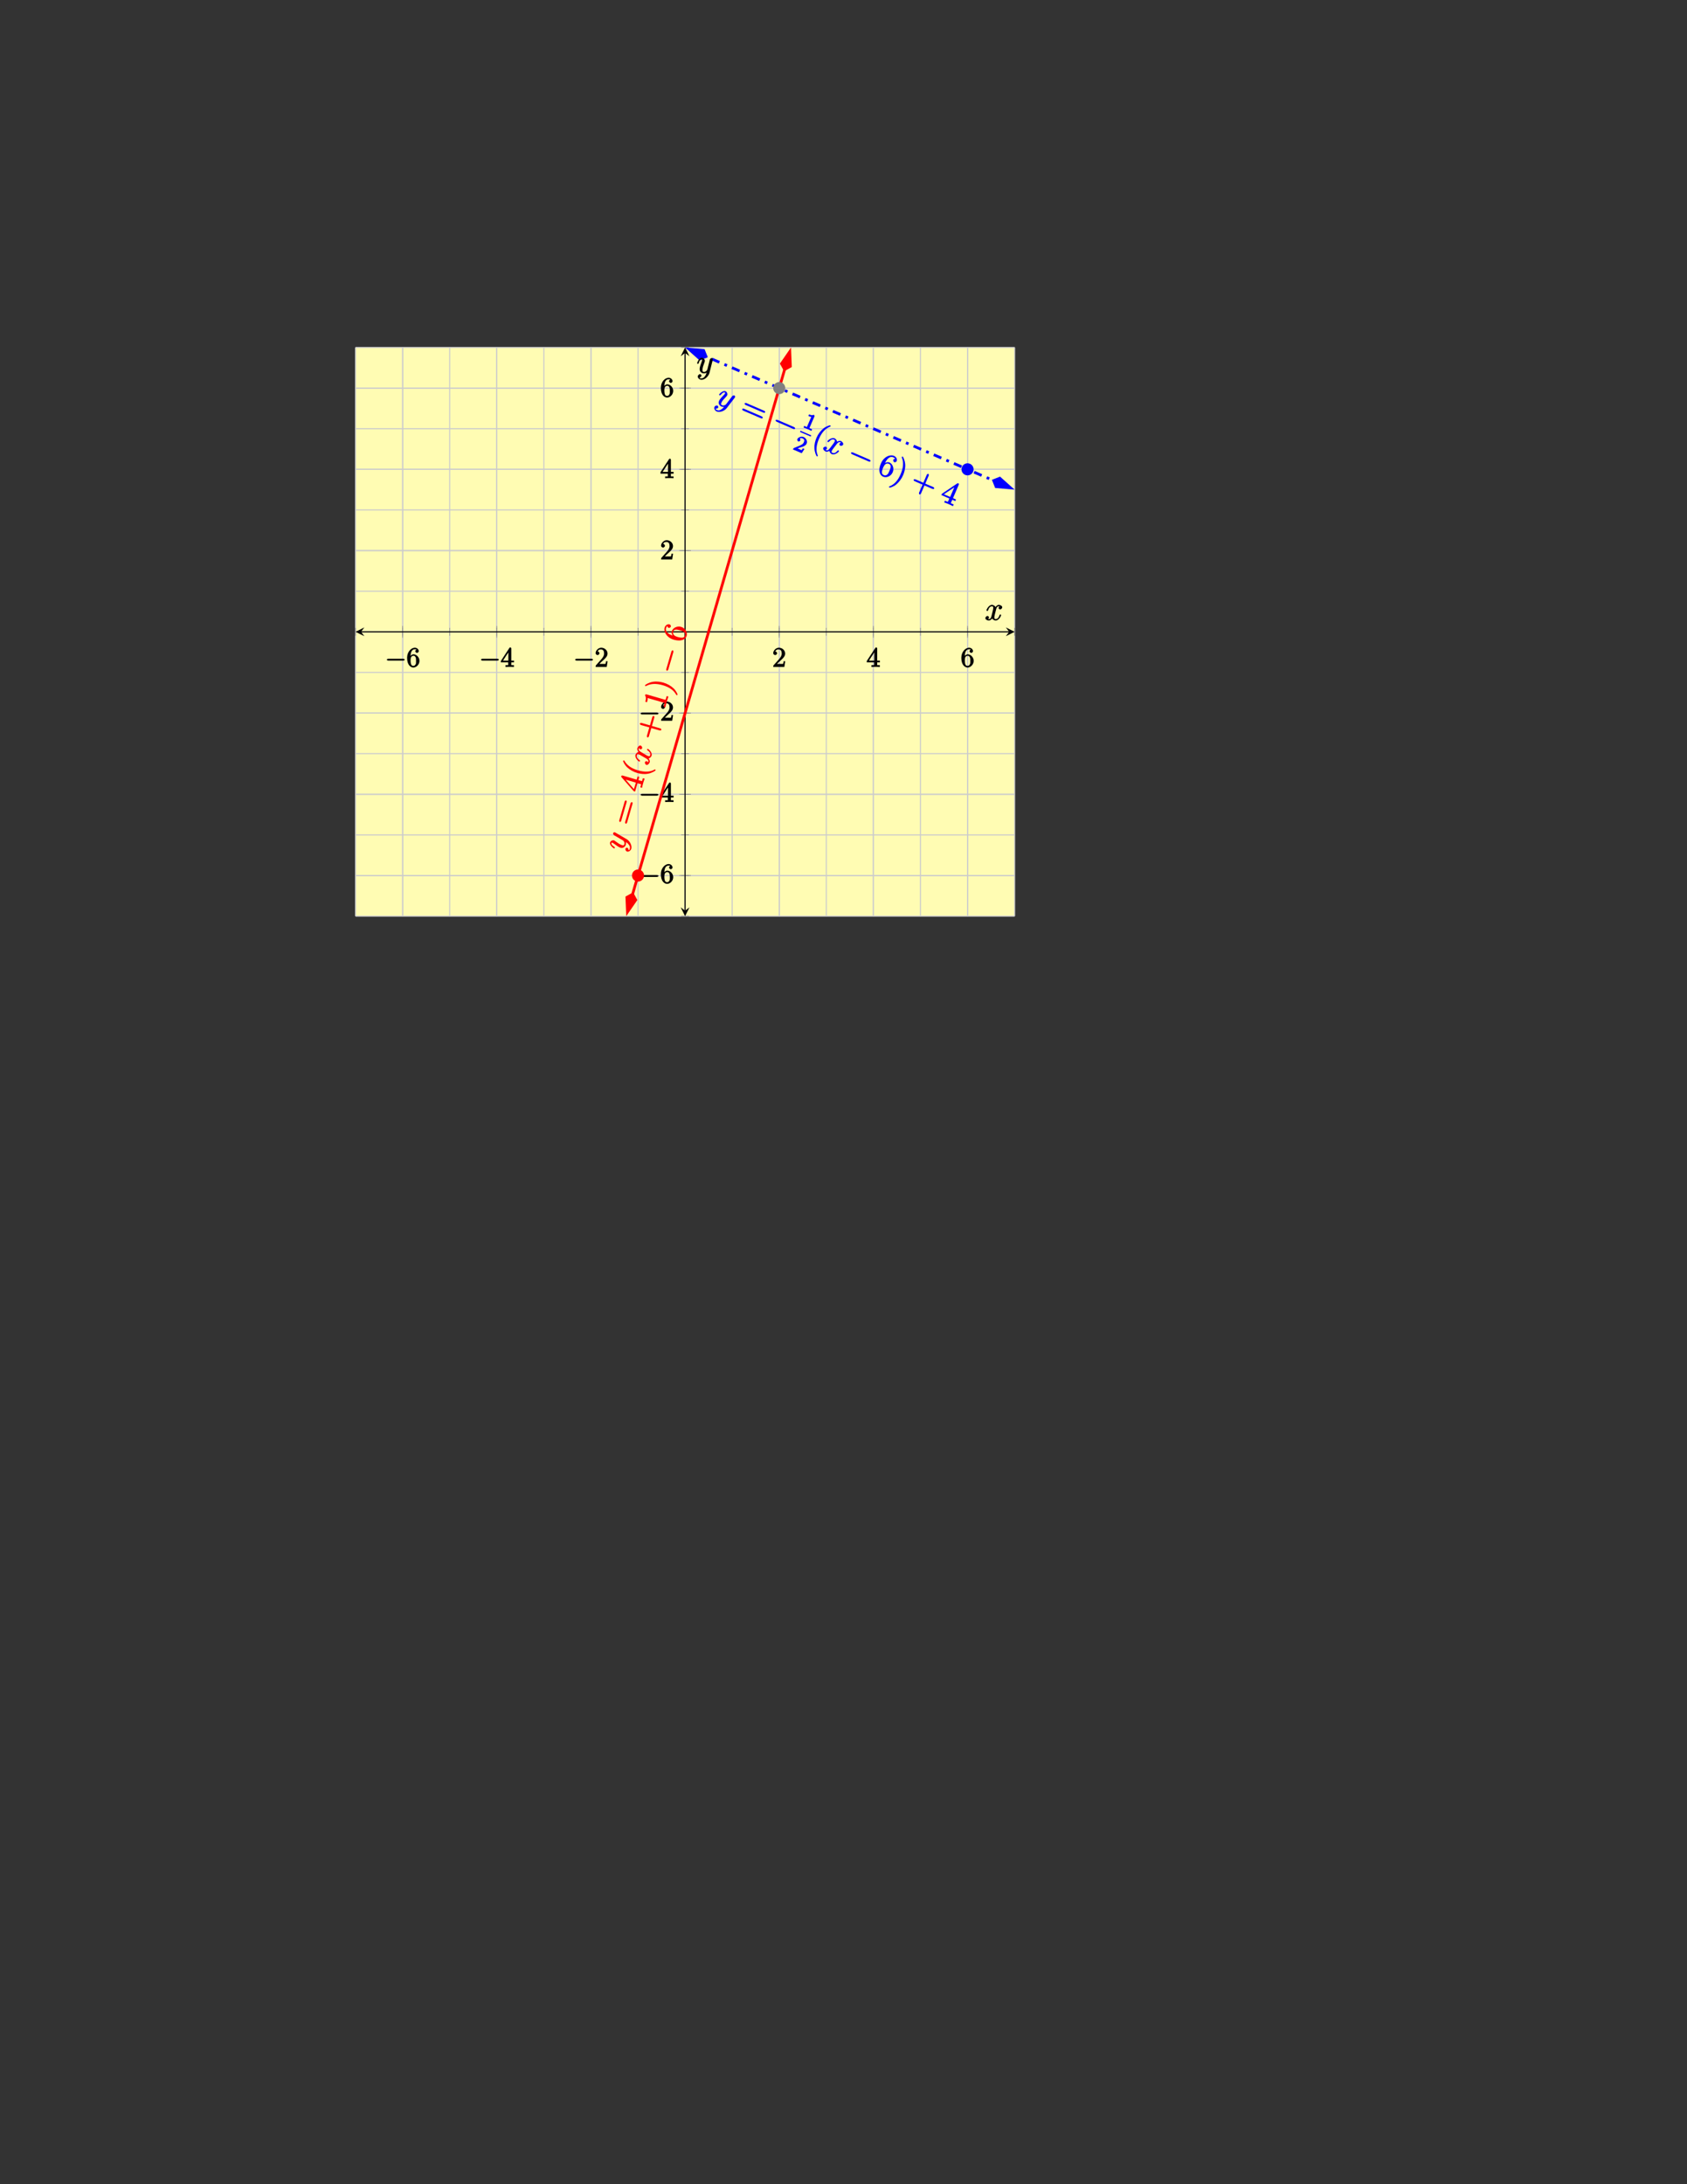 <?xml version="1.0" encoding="UTF-8"?>
<svg xmlns="http://www.w3.org/2000/svg" xmlns:xlink="http://www.w3.org/1999/xlink" width="612pt" height="792pt" viewBox="0 0 612 792" version="1.1">
<rect x="0" y="0" width="612" height="792" fill="#333333" stroke="none"/>
<defs>
<g>
<symbol overflow="visible" id="glyph0-0">
<path style="stroke:none;" d=""/>
</symbol>
<symbol overflow="visible" id="glyph0-1">
<path style="stroke:none;" d="M 6.562 -2.297 C 6.734 -2.297 7.125 -2.422 7.125 -2.625 C 7.125 -2.828 6.734 -2.953 6.562 -2.953 L 1.172 -2.953 C 1 -2.953 0.625 -2.828 0.625 -2.625 C 0.625 -2.422 1 -2.297 1.172 -2.297 Z M 6.562 -2.297 "/>
</symbol>
<symbol overflow="visible" id="glyph1-0">
<path style="stroke:none;" d=""/>
</symbol>
<symbol overflow="visible" id="glyph1-1">
<path style="stroke:none;" d="M 1.484 -3.422 L 1.484 -3.672 C 1.484 -6.188 2.547 -6.391 3.062 -6.391 C 3.297 -6.391 3.594 -6.375 3.625 -6.312 C 3.781 -6.312 3.203 -6.156 3.203 -5.703 C 3.203 -5.391 3.625 -5.078 3.844 -5.078 C 4 -5.078 4.469 -5.328 4.469 -5.719 C 4.469 -6.312 3.875 -6.969 3.047 -6.969 C 1.766 -6.969 0.234 -5.516 0.234 -3.312 C 0.234 -0.641 1.578 0.219 2.5 0.219 C 3.609 0.219 4.719 -0.875 4.719 -2.188 C 4.719 -3.453 3.672 -4.578 2.562 -4.578 C 1.891 -4.578 1.328 -3.906 1.141 -3.422 Z M 2.5 -0.391 C 1.875 -0.391 1.75 -0.812 1.688 -0.969 C 1.5 -1.438 1.5 -2.234 1.5 -2.406 C 1.5 -3.188 1.656 -4.031 2.547 -4.031 C 2.719 -4.031 3.047 -4.078 3.344 -3.453 L 3.297 -3.562 C 3.484 -3.203 3.484 -2.688 3.484 -2.203 C 3.484 -1.719 3.484 -1.219 3.406 -1.094 C 3.062 -0.391 2.734 -0.391 2.5 -0.391 Z M 2.5 -0.391 "/>
</symbol>
<symbol overflow="visible" id="glyph1-2">
<path style="stroke:none;" d="M 2.75 -1.797 L 2.75 -0.938 C 2.75 -0.578 2.906 -0.641 2.172 -0.641 L 1.781 -0.641 L 1.781 0.016 C 2.375 -0.031 2.891 -0.031 3.312 -0.031 C 3.734 -0.031 4.25 -0.031 4.828 0.016 L 4.828 -0.641 L 4.453 -0.641 C 3.719 -0.641 3.875 -0.578 3.875 -0.938 L 3.875 -1.641 L 4.859 -1.641 L 4.859 -2.281 L 3.875 -2.281 L 3.875 -6.656 C 3.875 -6.844 3.703 -7.078 3.531 -7.078 C 3.453 -7.078 3.297 -7.031 3.203 -6.906 L 0.094 -2.156 L 0.094 -1.641 L 2.75 -1.641 Z M 2.984 -2.281 L 0.875 -2.281 L 3.109 -5.719 L 2.812 -5.828 L 2.812 -2.281 Z M 2.984 -2.281 "/>
</symbol>
<symbol overflow="visible" id="glyph1-3">
<path style="stroke:none;" d="M 1.391 -0.812 L 2.438 -1.844 C 4 -3.219 4.641 -3.875 4.641 -4.859 C 4.641 -6 3.578 -6.969 2.359 -6.969 C 1.234 -6.969 0.312 -5.875 0.312 -5 C 0.312 -4.438 1 -4.281 1.031 -4.281 C 1.203 -4.281 1.719 -4.562 1.719 -4.969 C 1.719 -5.219 1.359 -5.656 1.016 -5.656 C 0.938 -5.656 0.922 -5.656 1.141 -5.734 C 1.281 -6.125 1.656 -6.328 2.234 -6.328 C 3.141 -6.328 3.391 -5.688 3.391 -4.859 C 3.391 -4.062 2.938 -3.406 2.391 -2.781 L 0.484 -0.641 C 0.375 -0.531 0.312 -0.406 0.312 0 L 4.344 0 L 4.672 -2.062 L 4.078 -2.062 C 4 -1.594 3.984 -1.281 3.875 -1.125 C 3.812 -1.047 3.281 -1.094 3.062 -1.094 L 1.266 -1.094 Z M 1.391 -0.812 "/>
</symbol>
<symbol overflow="visible" id="glyph2-0">
<path style="stroke:none;" d=""/>
</symbol>
<symbol overflow="visible" id="glyph2-1">
<path style="stroke:none;" d="M 1.891 -2.609 C 2.234 -2.156 2.484 -1.734 2.328 -1.172 C 2.281 -1.031 2.281 -0.594 1.969 -0.578 C 1.828 -0.422 1.844 -0.484 1.859 -0.5 C 1.953 -0.859 1.625 -1.359 1.359 -1.438 C 1.094 -1.516 0.75 -1.203 0.703 -1.031 C 0.656 -0.844 0.766 -0.203 1.328 -0.031 C 1.906 0.125 2.641 -0.375 2.844 -1.031 C 3.172 -2.172 2.359 -3.844 1.172 -4.516 L -3 -6.953 C -3.047 -6.984 -3.109 -7.031 -3.172 -7.047 C -3.344 -7.094 -3.703 -6.875 -3.75 -6.703 C -3.781 -6.609 -3.703 -6.156 -3.391 -5.953 L -0.25 -4.109 C -0.047 -4 -0.125 -4.078 -0.016 -3.938 C 0.234 -3.625 0.5 -3.266 0.344 -2.719 C 0.156 -2.078 -0.297 -2.297 -0.609 -2.391 C -1.25 -2.578 -2.078 -3.141 -2.812 -3.688 C -3.094 -3.922 -3.234 -4.016 -3.469 -4.094 C -3.938 -4.234 -4.672 -3.906 -4.844 -3.344 C -5.141 -2.281 -3.5 -1.188 -3.406 -1.156 C -3.359 -1.141 -3.109 -1.297 -3.094 -1.375 C -3.062 -1.484 -3.188 -1.688 -3.344 -1.781 C -4.219 -2.328 -4.469 -2.719 -4.328 -3.156 C -4.297 -3.266 -4.438 -3.344 -4.062 -3.234 C -3.766 -3.156 -3.469 -2.922 -3.062 -2.625 C -1.734 -1.625 -1.359 -1.516 -1.062 -1.422 C 0.031 -1.109 0.703 -1.953 0.859 -2.516 C 0.969 -2.859 0.953 -3.422 0.75 -3.797 L 0.531 -3.688 C 1.125 -3.328 1.453 -3.172 1.891 -2.609 Z M 1.891 -2.609 "/>
</symbol>
<symbol overflow="visible" id="glyph2-2">
<path style="stroke:none;" d="M -3.406 -6.906 C -3.453 -6.516 -3.094 -6.078 -2.891 -6.016 C -2.594 -5.938 -2.266 -6.25 -2.219 -6.422 C -2.125 -6.766 -2.453 -7.281 -2.766 -7.375 C -3.25 -7.516 -3.812 -6.906 -3.953 -6.422 C -4.156 -5.719 -3.469 -4.938 -3.297 -4.781 L -3.203 -5.078 C -4.125 -5.078 -4.578 -4.25 -4.641 -4.031 C -4.984 -2.875 -3.547 -1.625 -3.297 -1.547 C -3.25 -1.531 -3 -1.688 -2.984 -1.766 C -2.953 -1.859 -3.016 -2.016 -3.125 -2.109 C -4.312 -2.875 -4.219 -3.531 -4.125 -3.875 C -3.984 -4.391 -3.656 -4.234 -3.375 -4.141 C -3.141 -4.078 -2.875 -3.922 -2.375 -3.625 L -0.906 -2.781 C -0.266 -2.391 0.172 -2.109 -0.016 -1.484 C -0.031 -1.438 -0.031 -1.234 -0.266 -1.031 L -0.047 -0.859 C 0 -1.297 -0.406 -1.672 -0.531 -1.719 C -0.781 -1.781 -1.156 -1.547 -1.219 -1.344 C -1.312 -1.047 -1.047 -0.484 -0.672 -0.375 C -0.188 -0.234 0.375 -0.844 0.516 -1.328 C 0.672 -1.875 0.344 -2.516 -0.062 -2.875 L -0.25 -2.656 C 0.5 -2.641 1.078 -3.266 1.203 -3.703 C 1.547 -4.875 0.109 -6.109 -0.141 -6.188 C -0.203 -6.203 -0.453 -6.078 -0.484 -6 C -0.5 -5.906 -0.344 -5.656 -0.25 -5.609 C 0.672 -4.984 0.828 -4.406 0.688 -3.891 C 0.562 -3.484 0.391 -3.438 -0.062 -3.578 C -0.328 -3.656 -0.484 -3.75 -1.203 -4.172 L -2.641 -5.031 C -3.281 -5.391 -3.594 -5.75 -3.438 -6.266 C -3.422 -6.297 -3.391 -6.516 -3.188 -6.719 Z M -3.406 -6.906 "/>
</symbol>
<symbol overflow="visible" id="glyph3-0">
<path style="stroke:none;" d=""/>
</symbol>
<symbol overflow="visible" id="glyph3-1">
<path style="stroke:none;" d="M -1.484 -8.859 C -1.438 -9 -1.469 -9.406 -1.672 -9.469 C -1.891 -9.531 -2.141 -9.219 -2.188 -9.062 L -4.156 -2.266 C -4.203 -2.109 -4.156 -1.719 -3.938 -1.656 C -3.734 -1.594 -3.5 -1.891 -3.453 -2.062 Z M 0.656 -8.25 C 0.703 -8.391 0.688 -8.781 0.469 -8.844 C 0.266 -8.906 0 -8.609 -0.047 -8.453 L -2.016 -1.656 C -2.062 -1.5 -2 -1.094 -1.812 -1.031 C -1.578 -0.969 -1.359 -1.281 -1.312 -1.453 Z M 0.656 -8.25 "/>
</symbol>
<symbol overflow="visible" id="glyph3-2">
<path style="stroke:none;" d="M -6.391 -6.531 C -6.594 -6.594 -6.859 -6.484 -6.906 -6.312 C -6.938 -6.234 -6.922 -6.078 -6.812 -5.938 L -2.375 -0.859 L -1.875 -0.719 L -1 -3.75 L -0.078 -3.484 C 0.344 -3.359 0.359 -3.484 0.109 -2.641 L 0 -2.266 L 0.641 -2.078 C 0.688 -2.516 0.953 -3.438 1.047 -3.75 C 1.141 -4.078 1.406 -5 1.594 -5.391 L 0.953 -5.578 L 0.844 -5.188 C 0.609 -4.359 0.672 -4.484 0.25 -4.609 L -0.672 -4.875 L -0.344 -6.031 L -0.969 -6.203 L -1.297 -5.047 Z M -5.797 -5.188 L -1.609 -3.969 L -2.297 -1.609 L -5.625 -5.422 Z M -5.797 -5.188 "/>
</symbol>
<symbol overflow="visible" id="glyph3-3">
<path style="stroke:none;" d="M 3.781 -3.125 C 3.75 -3.125 3.594 -3.125 3.359 -2.969 C 1.859 -2.156 -0.109 -2.094 -2.453 -2.781 C -4.688 -3.422 -6.344 -4.453 -7.344 -6.172 C -7.422 -6.312 -7.516 -6.391 -7.547 -6.406 C -7.625 -6.422 -7.859 -6.25 -7.875 -6.203 C -7.906 -6.062 -7.344 -4.766 -6.375 -3.859 C -5.375 -2.953 -4.141 -2.234 -2.719 -1.828 C -1.703 -1.531 -0.281 -1.297 1.109 -1.547 C 2.703 -1.828 3.906 -2.672 3.938 -2.781 C 3.953 -2.828 3.859 -3.094 3.781 -3.125 Z M 3.781 -3.125 "/>
</symbol>
<symbol overflow="visible" id="glyph3-4">
<path style="stroke:none;" d="M -1.328 -5.359 L -0.406 -8.547 C -0.359 -8.688 -0.391 -9.094 -0.594 -9.156 C -0.812 -9.219 -1.078 -8.922 -1.125 -8.766 L -2 -5.734 L -5.016 -6.609 C -5.188 -6.656 -5.594 -6.594 -5.656 -6.375 C -5.719 -6.172 -5.422 -5.906 -5.234 -5.859 L -2.219 -4.984 L -3.094 -1.969 C -3.141 -1.812 -3.078 -1.406 -2.875 -1.344 C -2.656 -1.281 -2.422 -1.578 -2.375 -1.75 L -1.5 -4.766 L 1.531 -3.891 C 1.703 -3.844 2.094 -3.922 2.156 -4.109 C 2.219 -4.344 1.938 -4.594 1.75 -4.641 L -1.281 -5.516 Z M -1.328 -5.359 "/>
</symbol>
<symbol overflow="visible" id="glyph3-5">
<path style="stroke:none;" d="M -6.516 -5.641 C -6.781 -5.719 -6.969 -5.609 -7.062 -5.297 C -6.797 -4.891 -6.562 -4.328 -6.953 -2.984 L -6.344 -2.797 C -6.219 -3.219 -6.047 -3.797 -6.109 -4.328 L -0.328 -2.656 C 0.078 -2.531 0.109 -2.656 -0.188 -1.641 L -0.328 -1.125 L 0.312 -0.938 C 0.375 -1.438 0.703 -2.562 0.812 -2.938 C 0.922 -3.312 1.25 -4.422 1.438 -4.844 L 0.797 -5.031 L 0.656 -4.531 C 0.359 -3.516 0.391 -3.641 -0.016 -3.766 Z M -6.516 -5.641 "/>
</symbol>
<symbol overflow="visible" id="glyph3-6">
<path style="stroke:none;" d="M -2.016 -4.266 C -2.891 -4.516 -4.359 -4.828 -5.875 -4.562 C -7.469 -4.281 -8.672 -3.453 -8.703 -3.312 C -8.719 -3.266 -8.609 -3 -8.531 -2.984 C -8.5 -2.969 -8.375 -3 -8.125 -3.125 C -6.609 -3.938 -4.641 -4.016 -2.297 -3.344 C -0.062 -2.688 1.594 -1.672 2.594 0.078 C 2.641 0.188 2.766 0.297 2.797 0.297 C 2.875 0.328 3.094 0.156 3.109 0.109 C 3.141 -0.047 2.594 -1.344 1.625 -2.219 C 0.625 -3.172 -0.641 -3.859 -2.016 -4.266 Z M -2.016 -4.266 "/>
</symbol>
<symbol overflow="visible" id="glyph3-7">
<path style="stroke:none;" d="M -3.688 -2.766 C -6.594 -3.609 -6.562 -4.984 -6.391 -5.594 C -6.266 -6.016 -6.094 -6.281 -5.969 -6.297 C -5.922 -6.438 -5.938 -5.812 -5.484 -5.672 C -5.219 -5.594 -4.766 -5.828 -4.672 -6.125 C -4.594 -6.422 -4.812 -6.844 -5.156 -6.938 C -5.75 -7.125 -6.656 -6.734 -6.938 -5.734 C -7.359 -4.297 -6.203 -2.141 -3.688 -1.406 C -0.516 -0.484 0.766 -1.781 1.062 -2.781 C 1.422 -4.016 0.562 -5.594 -0.938 -6.031 C -2.469 -6.484 -4 -5.578 -4.328 -4.438 C -4.641 -3.406 -3.766 -2.562 -3.469 -2.375 L -3.375 -2.672 Z M 0.469 -2.953 C 0.25 -2.203 -0.312 -2.156 -0.578 -2.109 C -0.891 -2.109 -1.484 -2.156 -2.297 -2.391 C -3.203 -2.656 -4.141 -3.203 -3.828 -4.25 C -3.656 -4.891 -3.312 -4.953 -2.859 -5.031 C -2.406 -5.078 -1.812 -4.906 -1.312 -4.766 C -0.734 -4.594 -0.312 -4.531 0.062 -4.188 C 0.531 -3.734 0.594 -3.391 0.469 -2.953 Z M 0.469 -2.953 "/>
</symbol>
<symbol overflow="visible" id="glyph4-0">
<path style="stroke:none;" d=""/>
</symbol>
<symbol overflow="visible" id="glyph4-1">
<path style="stroke:none;" d="M -0.438 -8.344 C -0.391 -8.547 -0.406 -8.969 -0.625 -9.047 C -0.859 -9.109 -1.109 -8.75 -1.156 -8.547 L -2.969 -2.328 C -3.031 -2.125 -3.016 -1.703 -2.781 -1.641 C -2.562 -1.562 -2.312 -1.922 -2.25 -2.125 Z M -0.438 -8.344 "/>
</symbol>
<symbol overflow="visible" id="glyph5-0">
<path style="stroke:none;" d=""/>
</symbol>
<symbol overflow="visible" id="glyph5-1">
<path style="stroke:none;" d="M 2.344 2.203 C 1.875 2.5 1.422 2.688 0.875 2.453 C 0.734 2.391 0.312 2.328 0.344 2 C 0.172 1.859 0.234 1.891 0.25 1.891 C 0.578 2.031 1.141 1.781 1.25 1.516 C 1.359 1.281 1.094 0.875 0.938 0.812 C 0.75 0.734 0.109 0.781 -0.125 1.312 C -0.375 1.875 0.031 2.672 0.656 2.938 C 1.75 3.406 3.5 2.812 4.328 1.734 L 7.266 -2.094 C 7.281 -2.156 7.344 -2.188 7.375 -2.266 C 7.438 -2.422 7.266 -2.797 7.109 -2.859 C 7 -2.906 6.547 -2.906 6.312 -2.594 L 4.125 0.281 C 3.969 0.453 4.062 0.391 3.906 0.484 C 3.562 0.672 3.172 0.906 2.641 0.672 C 2.016 0.406 2.297 -0.016 2.438 -0.312 C 2.703 -0.938 3.359 -1.641 4.016 -2.312 C 4.266 -2.578 4.391 -2.703 4.484 -2.922 C 4.688 -3.375 4.453 -4.141 3.906 -4.375 C 2.906 -4.812 1.594 -3.328 1.562 -3.219 C 1.531 -3.188 1.656 -2.906 1.734 -2.891 C 1.828 -2.844 2.062 -2.953 2.172 -3.078 C 2.828 -3.891 3.25 -4.094 3.672 -3.906 C 3.781 -3.859 3.859 -3.969 3.703 -3.609 C 3.578 -3.328 3.328 -3.047 2.969 -2.719 C 1.812 -1.516 1.656 -1.141 1.547 -0.891 C 1.094 0.156 1.844 0.922 2.391 1.156 C 2.703 1.297 3.266 1.359 3.672 1.203 L 3.594 0.984 C 3.172 1.516 2.953 1.812 2.344 2.203 Z M 2.344 2.203 "/>
</symbol>
<symbol overflow="visible" id="glyph5-2">
<path style="stroke:none;" d="M 7.25 -2.5 C 6.859 -2.594 6.406 -2.312 6.312 -2.109 C 6.203 -1.828 6.469 -1.469 6.625 -1.406 C 6.953 -1.266 7.5 -1.5 7.641 -1.797 C 7.828 -2.266 7.312 -2.906 6.859 -3.109 C 6.188 -3.391 5.312 -2.828 5.125 -2.656 L 5.422 -2.531 C 5.531 -3.453 4.781 -4 4.578 -4.078 C 3.469 -4.562 2.031 -3.312 1.938 -3.062 C 1.906 -3.031 2.031 -2.75 2.109 -2.719 C 2.188 -2.688 2.359 -2.719 2.484 -2.828 C 3.391 -3.891 4.031 -3.75 4.359 -3.609 C 4.844 -3.406 4.625 -3.094 4.516 -2.828 C 4.422 -2.578 4.234 -2.359 3.891 -1.891 L 2.875 -0.547 C 2.406 0.047 2.062 0.422 1.484 0.172 C 1.422 0.141 1.234 0.125 1.047 -0.125 L 0.859 0.062 C 1.281 0.172 1.719 -0.203 1.766 -0.328 C 1.875 -0.547 1.672 -0.969 1.469 -1.047 C 1.203 -1.172 0.609 -0.984 0.453 -0.625 C 0.25 -0.172 0.766 0.469 1.25 0.672 C 1.781 0.891 2.453 0.641 2.875 0.297 L 2.656 0.094 C 2.562 0.812 3.109 1.469 3.516 1.641 C 4.625 2.125 6.031 0.859 6.141 0.625 C 6.156 0.578 6.047 0.312 6 0.297 C 5.891 0.25 5.641 0.359 5.578 0.422 C 4.859 1.281 4.266 1.375 3.766 1.156 C 3.375 0.984 3.375 0.828 3.562 0.391 C 3.672 0.141 3.781 -0.016 4.281 -0.672 L 5.312 -2 C 5.75 -2.594 6.125 -2.844 6.656 -2.625 C 6.656 -2.609 6.859 -2.562 7.031 -2.297 Z M 7.25 -2.5 "/>
</symbol>
<symbol overflow="visible" id="glyph6-0">
<path style="stroke:none;" d=""/>
</symbol>
<symbol overflow="visible" id="glyph6-1">
<path style="stroke:none;" d="M 8.938 -0.375 C 9.094 -0.297 9.5 -0.281 9.578 -0.484 C 9.672 -0.688 9.406 -0.969 9.234 -1.047 L 2.781 -3.828 C 2.625 -3.891 2.203 -3.906 2.125 -3.719 C 2.031 -3.5 2.312 -3.234 2.484 -3.156 Z M 8.062 1.672 C 8.219 1.75 8.625 1.75 8.703 1.562 C 8.797 1.359 8.531 1.078 8.359 1 L 1.906 -1.781 C 1.75 -1.844 1.328 -1.859 1.234 -1.656 C 1.156 -1.469 1.438 -1.188 1.609 -1.109 Z M 8.062 1.672 "/>
</symbol>
<symbol overflow="visible" id="glyph6-2">
<path style="stroke:none;" d="M 2.625 4.156 C 2.641 4.109 2.641 3.953 2.531 3.688 C 1.906 2.125 2.078 0.156 3.047 -2.094 C 3.969 -4.219 5.188 -5.75 7.016 -6.484 C 7.172 -6.547 7.281 -6.641 7.281 -6.672 C 7.312 -6.734 7.188 -7 7.141 -7.016 C 7 -7.078 5.625 -6.672 4.625 -5.828 C 3.578 -4.953 2.734 -3.828 2.156 -2.484 C 1.734 -1.5 1.328 -0.125 1.406 1.312 C 1.469 2.891 2.156 4.188 2.281 4.25 C 2.328 4.266 2.594 4.203 2.625 4.156 Z M 2.625 4.156 "/>
</symbol>
<symbol overflow="visible" id="glyph6-3">
<path style="stroke:none;" d="M 3.188 -3.312 C 4.391 -6.094 5.734 -5.875 6.312 -5.609 C 6.719 -5.438 6.969 -5.219 6.984 -5.125 C 7.109 -5.062 6.484 -5.172 6.297 -4.719 C 6.188 -4.484 6.359 -4 6.641 -3.875 C 6.922 -3.766 7.375 -3.922 7.516 -4.234 C 7.766 -4.812 7.5 -5.75 6.547 -6.156 C 5.156 -6.766 2.891 -5.891 1.844 -3.469 C 0.547 -0.469 1.672 1 2.609 1.391 C 3.812 1.922 5.469 1.234 6.078 -0.188 C 6.719 -1.641 6.047 -3.266 4.938 -3.75 C 3.969 -4.172 3.016 -3.391 2.766 -3.141 L 3.062 -3.016 Z M 2.859 0.812 C 2.172 0.516 2.188 -0.031 2.172 -0.297 C 2.203 -0.625 2.312 -1.203 2.656 -1.984 C 3.031 -2.844 3.688 -3.703 4.672 -3.281 C 5.281 -3.016 5.328 -2.656 5.328 -2.203 C 5.328 -1.734 5.094 -1.188 4.891 -0.703 C 4.641 -0.156 4.516 0.266 4.141 0.594 C 3.625 1 3.297 1.016 2.859 0.812 Z M 2.859 0.812 "/>
</symbol>
<symbol overflow="visible" id="glyph6-4">
<path style="stroke:none;" d="M 4.484 -1.484 C 4.844 -2.312 5.312 -3.719 5.25 -5.25 C 5.156 -6.844 4.484 -8.156 4.375 -8.219 C 4.328 -8.234 4.031 -8.156 4 -8.094 C 4 -8.062 3.984 -7.922 4.094 -7.641 C 4.719 -6.062 4.562 -4.094 3.594 -1.859 C 2.688 0.266 1.453 1.797 -0.375 2.547 C -0.547 2.578 -0.641 2.688 -0.656 2.734 C -0.688 2.781 -0.531 3.031 -0.484 3.047 C -0.344 3.109 1.016 2.734 2 1.891 C 3.047 1 3.922 -0.156 4.484 -1.484 Z M 4.484 -1.484 "/>
</symbol>
<symbol overflow="visible" id="glyph6-5">
<path style="stroke:none;" d="M 5.469 -0.656 L 8.5 0.641 C 8.656 0.719 9.062 0.734 9.141 0.531 C 9.234 0.328 8.969 0.047 8.797 -0.031 L 5.906 -1.266 L 7.141 -4.141 C 7.219 -4.297 7.219 -4.703 7.016 -4.797 C 6.812 -4.875 6.516 -4.625 6.438 -4.453 L 5.203 -1.578 L 2.344 -2.812 C 2.188 -2.875 1.766 -2.891 1.672 -2.688 C 1.594 -2.484 1.875 -2.219 2.047 -2.141 L 4.906 -0.906 L 3.656 2 C 3.594 2.156 3.609 2.562 3.812 2.641 C 4.016 2.734 4.281 2.484 4.359 2.312 L 5.609 -0.594 Z M 5.469 -0.656 "/>
</symbol>
<symbol overflow="visible" id="glyph6-6">
<path style="stroke:none;" d="M 7.25 -5.516 C 7.344 -5.719 7.266 -5.969 7.109 -6.031 C 7.031 -6.062 6.875 -6.094 6.719 -6 L 1.141 -2.25 L 0.938 -1.781 L 3.828 -0.531 L 3.453 0.344 C 3.266 0.75 3.406 0.766 2.609 0.422 L 2.234 0.266 L 1.969 0.891 C 2.406 1 3.266 1.375 3.594 1.516 C 3.891 1.641 4.766 2.016 5.141 2.25 L 5.406 1.625 L 5.047 1.469 C 4.234 1.125 4.344 1.203 4.531 0.797 L 4.906 -0.078 L 6 0.406 L 6.25 -0.172 L 5.156 -0.656 Z M 5.844 -5.094 L 4.125 -1.094 L 1.859 -2.062 L 6.078 -4.891 Z M 5.844 -5.094 "/>
</symbol>
<symbol overflow="visible" id="glyph7-0">
<path style="stroke:none;" d=""/>
</symbol>
<symbol overflow="visible" id="glyph7-1">
<path style="stroke:none;" d="M 8.328 0.594 C 8.516 0.672 8.938 0.719 9.031 0.484 C 9.125 0.281 8.797 0 8.609 -0.078 L 2.672 -2.641 C 2.484 -2.734 2.047 -2.766 1.953 -2.562 C 1.859 -2.328 2.203 -2.062 2.391 -1.969 Z M 8.328 0.594 "/>
</symbol>
<symbol overflow="visible" id="glyph8-0">
<path style="stroke:none;" d=""/>
</symbol>
<symbol overflow="visible" id="glyph8-1">
<path style="stroke:none;" d="M 4.547 -3.766 C 4.641 -3.953 4.531 -4.219 4.266 -4.344 C 3.766 -4.141 3.438 -4.141 2.578 -4.5 L 2.328 -3.922 C 2.703 -3.766 3.094 -3.594 3.391 -3.609 L 1.875 -0.109 C 1.766 0.172 1.938 0.156 1.25 -0.141 L 0.828 -0.328 L 0.578 0.266 C 1.062 0.422 1.688 0.688 2.031 0.828 C 2.359 0.984 2.984 1.25 3.438 1.5 L 3.688 0.906 L 3.266 0.719 C 2.578 0.422 2.688 0.562 2.797 0.281 Z M 4.547 -3.766 "/>
</symbol>
<symbol overflow="visible" id="glyph8-2">
<path style="stroke:none;" d="M 2.859 -0.609 C 3.016 -0.672 3.422 -0.766 3.578 -0.828 C 4.219 -1.031 4.922 -1.359 5.203 -2.016 C 5.594 -2.891 5 -4.016 4.094 -4.406 C 3.219 -4.781 2.094 -4.266 1.828 -3.625 C 1.672 -3.266 2.031 -2.844 2.141 -2.812 C 2.297 -2.734 2.781 -2.859 2.906 -3.141 C 3.062 -3.516 2.625 -3.906 2.766 -3.844 C 3.062 -4.141 3.406 -4.016 3.766 -3.859 C 4.438 -3.578 4.438 -3.094 4.172 -2.469 C 3.844 -1.719 3.172 -1.469 1.938 -0.969 L 0.578 -0.406 C 0.469 -0.375 0.375 -0.25 0.219 0.094 L 3.422 1.469 L 4.406 -0.062 L 3.828 -0.312 C 3.656 0 3.531 0.234 3.375 0.328 C 3.312 0.375 2.906 0.141 2.781 0.094 L 1.484 -0.469 L 1.469 -0.125 Z M 2.859 -0.609 "/>
</symbol>
<symbol overflow="visible" id="glyph9-0">
<path style="stroke:none;" d=""/>
</symbol>
<symbol overflow="visible" id="glyph9-1">
<path style="stroke:none;" d="M 5.672 -5.172 C 5.281 -5.109 4.969 -4.656 4.969 -4.438 C 4.969 -4.141 5.359 -3.906 5.531 -3.906 C 5.891 -3.906 6.297 -4.359 6.297 -4.688 C 6.297 -5.188 5.562 -5.562 5.062 -5.562 C 4.344 -5.562 3.766 -4.703 3.656 -4.469 L 3.984 -4.469 C 3.703 -5.359 2.812 -5.562 2.594 -5.562 C 1.375 -5.562 0.562 -3.844 0.562 -3.578 C 0.562 -3.531 0.781 -3.328 0.859 -3.328 C 0.953 -3.328 1.094 -3.438 1.156 -3.578 C 1.562 -4.922 2.219 -5.031 2.562 -5.031 C 3.094 -5.031 3.031 -4.672 3.031 -4.391 C 3.031 -4.125 2.969 -3.844 2.828 -3.281 L 2.422 -1.641 C 2.234 -0.922 2.062 -0.422 1.422 -0.422 C 1.359 -0.422 1.172 -0.375 0.922 -0.531 L 0.812 -0.281 C 1.25 -0.359 1.5 -0.859 1.5 -1 C 1.5 -1.25 1.156 -1.547 0.938 -1.547 C 0.641 -1.547 0.172 -1.141 0.172 -0.75 C 0.172 -0.25 0.891 0.125 1.406 0.125 C 1.984 0.125 2.5 -0.375 2.75 -0.859 L 2.469 -0.969 C 2.672 -0.266 3.438 0.125 3.875 0.125 C 5.094 0.125 5.891 -1.594 5.891 -1.859 C 5.891 -1.906 5.688 -2.109 5.625 -2.109 C 5.516 -2.109 5.328 -1.906 5.297 -1.812 C 4.969 -0.75 4.453 -0.422 3.906 -0.422 C 3.484 -0.422 3.422 -0.578 3.422 -1.062 C 3.422 -1.328 3.469 -1.516 3.656 -2.312 L 4.078 -3.938 C 4.25 -4.656 4.5 -5.031 5.062 -5.031 C 5.078 -5.031 5.297 -5.062 5.547 -4.906 Z M 5.672 -5.172 "/>
</symbol>
<symbol overflow="visible" id="glyph9-2">
<path style="stroke:none;" d="M 3.031 1.094 C 2.703 1.547 2.359 1.906 1.766 1.906 C 1.625 1.906 1.203 2.031 1.109 1.703 C 0.906 1.641 0.969 1.641 0.984 1.641 C 1.344 1.641 1.75 1.188 1.75 0.906 C 1.75 0.641 1.359 0.375 1.188 0.375 C 0.984 0.375 0.406 0.688 0.406 1.266 C 0.406 1.875 1.094 2.438 1.766 2.438 C 2.969 2.438 4.328 1.188 4.656 -0.125 L 5.828 -4.797 C 5.844 -4.859 5.875 -4.922 5.875 -5 C 5.875 -5.172 5.562 -5.453 5.391 -5.453 C 5.281 -5.453 4.859 -5.25 4.766 -4.891 L 3.891 -1.375 C 3.828 -1.156 3.875 -1.25 3.781 -1.109 C 3.531 -0.781 3.266 -0.422 2.688 -0.422 C 2.016 -0.422 2.109 -0.922 2.109 -1.25 C 2.109 -1.922 2.438 -2.844 2.766 -3.703 C 2.891 -4.047 2.969 -4.219 2.969 -4.453 C 2.969 -4.953 2.453 -5.562 1.859 -5.562 C 0.766 -5.562 0.156 -3.688 0.156 -3.578 C 0.156 -3.531 0.375 -3.328 0.453 -3.328 C 0.562 -3.328 0.734 -3.531 0.781 -3.688 C 1.062 -4.703 1.359 -5.031 1.828 -5.031 C 1.938 -5.031 1.969 -5.172 1.969 -4.781 C 1.969 -4.469 1.844 -4.125 1.656 -3.672 C 1.078 -2.109 1.078 -1.703 1.078 -1.422 C 1.078 -0.281 2.062 0.125 2.656 0.125 C 3 0.125 3.531 -0.031 3.844 -0.344 L 3.688 -0.516 C 3.516 0.141 3.438 0.5 3.031 1.094 Z M 3.031 1.094 "/>
</symbol>
</g>
<clipPath id="clip1">
  <path d="M 215 125.996 L 299 125.996 L 299 332.203 L 215 332.203 Z M 215 125.996 "/>
</clipPath>
<clipPath id="clip2">
  <path d="M 213 310 L 245 310 L 245 332.203 L 213 332.203 Z M 213 310 "/>
</clipPath>
<clipPath id="clip3">
  <path d="M 269 125.996 L 301 125.996 L 301 149 L 269 149 Z M 269 125.996 "/>
</clipPath>
<clipPath id="clip4">
  <path d="M 239 125.996 L 368.078 125.996 L 368.078 190 L 239 190 Z M 239 125.996 "/>
</clipPath>
<clipPath id="clip5">
  <path d="M 235 125.996 L 271 125.996 L 271 145 L 235 145 Z M 235 125.996 "/>
</clipPath>
<clipPath id="clip6">
  <path d="M 346 159 L 368.078 159 L 368.078 192 L 346 192 Z M 346 159 "/>
</clipPath>
</defs>
<g id="surface1">
<path style=" stroke:none;fill-rule:nonzero;fill:rgb(100%,98.47%,70.001%);fill-opacity:1;" d="M 128.988 332.203 L 368.078 332.203 L 368.078 125.996 L 128.988 125.996 Z M 128.988 332.203 "/>
<path style="fill:none;stroke-width:0.399;stroke-linecap:butt;stroke-linejoin:miter;stroke:rgb(79.999%,79.999%,79.999%);stroke-opacity:1;stroke-miterlimit:10;" d="M 0.001 -0 L 0.001 206.207 M 17.079 -0 L 17.079 206.207 M 34.158 -0 L 34.158 206.207 M 51.232 -0 L 51.232 206.207 M 68.31 -0 L 68.31 206.207 M 85.388 -0 L 85.388 206.207 M 102.466 -0 L 102.466 206.207 M 119.544 -0 L 119.544 206.207 M 136.622 -0 L 136.622 206.207 M 153.701 -0 L 153.701 206.207 M 170.779 -0 L 170.779 206.207 M 187.857 -0 L 187.857 206.207 M 204.935 -0 L 204.935 206.207 M 222.013 -0 L 222.013 206.207 M 239.091 -0 L 239.091 206.207 " transform="matrix(1,0,0,-1,128.987,332.203)"/>
<path style="fill:none;stroke-width:0.399;stroke-linecap:butt;stroke-linejoin:miter;stroke:rgb(79.999%,79.999%,79.999%);stroke-opacity:1;stroke-miterlimit:10;" d="M 17.079 -0 L 17.079 206.207 M 51.232 -0 L 51.232 206.207 M 85.388 -0 L 85.388 206.207 M 153.701 -0 L 153.701 206.207 M 187.857 -0 L 187.857 206.207 M 222.013 -0 L 222.013 206.207 " transform="matrix(1,0,0,-1,128.987,332.203)"/>
<path style="fill:none;stroke-width:0.399;stroke-linecap:butt;stroke-linejoin:miter;stroke:rgb(79.999%,79.999%,79.999%);stroke-opacity:1;stroke-miterlimit:10;" d="M 0.001 -0 L 239.091 -0 M 0.001 14.73 L 239.091 14.73 M 0.001 29.457 L 239.091 29.457 M 0.001 44.187 L 239.091 44.187 M 0.001 58.918 L 239.091 58.918 M 0.001 73.644 L 239.091 73.644 M 0.001 88.375 L 239.091 88.375 M 0.001 103.105 L 239.091 103.105 M 0.001 117.832 L 239.091 117.832 M 0.001 132.562 L 239.091 132.562 M 0.001 147.293 L 239.091 147.293 M 0.001 162.019 L 239.091 162.019 M 0.001 176.75 L 239.091 176.75 M 0.001 191.48 L 239.091 191.48 M 0.001 206.207 L 239.091 206.207 " transform="matrix(1,0,0,-1,128.987,332.203)"/>
<path style="fill:none;stroke-width:0.399;stroke-linecap:butt;stroke-linejoin:miter;stroke:rgb(79.999%,79.999%,79.999%);stroke-opacity:1;stroke-miterlimit:10;" d="M 0.001 14.73 L 239.091 14.73 M 0.001 44.187 L 239.091 44.187 M 0.001 73.644 L 239.091 73.644 M 0.001 132.562 L 239.091 132.562 M 0.001 162.019 L 239.091 162.019 M 0.001 191.48 L 239.091 191.48 " transform="matrix(1,0,0,-1,128.987,332.203)"/>
<path style="fill:none;stroke-width:0.199;stroke-linecap:butt;stroke-linejoin:miter;stroke:rgb(50%,50%,50%);stroke-opacity:1;stroke-miterlimit:10;" d="M 0.001 101.687 L 0.001 104.523 M 17.079 101.687 L 17.079 104.523 M 34.158 101.687 L 34.158 104.523 M 51.232 101.687 L 51.232 104.523 M 68.31 101.687 L 68.31 104.523 M 85.388 101.687 L 85.388 104.523 M 102.466 101.687 L 102.466 104.523 M 119.544 101.687 L 119.544 104.523 M 136.622 101.687 L 136.622 104.523 M 153.701 101.687 L 153.701 104.523 M 170.779 101.687 L 170.779 104.523 M 187.857 101.687 L 187.857 104.523 M 204.935 101.687 L 204.935 104.523 M 222.013 101.687 L 222.013 104.523 M 239.091 101.687 L 239.091 104.523 " transform="matrix(1,0,0,-1,128.987,332.203)"/>
<path style="fill:none;stroke-width:0.199;stroke-linecap:butt;stroke-linejoin:miter;stroke:rgb(50%,50%,50%);stroke-opacity:1;stroke-miterlimit:10;" d="M 17.079 100.976 L 17.079 105.23 M 51.232 100.976 L 51.232 105.23 M 85.388 100.976 L 85.388 105.23 M 153.701 100.976 L 153.701 105.23 M 187.857 100.976 L 187.857 105.23 M 222.013 100.976 L 222.013 105.23 " transform="matrix(1,0,0,-1,128.987,332.203)"/>
<path style="fill:none;stroke-width:0.199;stroke-linecap:butt;stroke-linejoin:miter;stroke:rgb(50%,50%,50%);stroke-opacity:1;stroke-miterlimit:10;" d="M 118.126 -0 L 120.962 -0 M 118.126 14.73 L 120.962 14.73 M 118.126 29.457 L 120.962 29.457 M 118.126 44.187 L 120.962 44.187 M 118.126 58.918 L 120.962 58.918 M 118.126 73.644 L 120.962 73.644 M 118.126 88.375 L 120.962 88.375 M 118.126 103.105 L 120.962 103.105 M 118.126 117.832 L 120.962 117.832 M 118.126 132.562 L 120.962 132.562 M 118.126 147.293 L 120.962 147.293 M 118.126 162.019 L 120.962 162.019 M 118.126 176.75 L 120.962 176.75 M 118.126 191.48 L 120.962 191.48 M 118.126 206.207 L 120.962 206.207 " transform="matrix(1,0,0,-1,128.987,332.203)"/>
<path style="fill:none;stroke-width:0.199;stroke-linecap:butt;stroke-linejoin:miter;stroke:rgb(50%,50%,50%);stroke-opacity:1;stroke-miterlimit:10;" d="M 117.419 14.73 L 121.673 14.73 M 117.419 44.187 L 121.673 44.187 M 117.419 73.644 L 121.673 73.644 M 117.419 132.562 L 121.673 132.562 M 117.419 162.019 L 121.673 162.019 M 117.419 191.48 L 121.673 191.48 " transform="matrix(1,0,0,-1,128.987,332.203)"/>
<path style="fill:none;stroke-width:0.399;stroke-linecap:butt;stroke-linejoin:miter;stroke:rgb(0%,0%,0%);stroke-opacity:1;stroke-miterlimit:10;" d="M 1.993 103.105 L 237.099 103.105 " transform="matrix(1,0,0,-1,128.987,332.203)"/>
<path style=" stroke:none;fill-rule:nonzero;fill:rgb(0%,0%,0%);fill-opacity:1;" d="M 128.988 229.098 L 132.176 230.691 L 130.98 229.098 L 132.176 227.504 "/>
<path style=" stroke:none;fill-rule:nonzero;fill:rgb(0%,0%,0%);fill-opacity:1;" d="M 368.078 229.098 L 364.891 227.504 L 366.086 229.098 L 364.891 230.691 "/>
<path style="fill:none;stroke-width:0.399;stroke-linecap:butt;stroke-linejoin:miter;stroke:rgb(0%,0%,0%);stroke-opacity:1;stroke-miterlimit:10;" d="M 119.544 1.992 L 119.544 204.215 " transform="matrix(1,0,0,-1,128.987,332.203)"/>
<path style=" stroke:none;fill-rule:nonzero;fill:rgb(0%,0%,0%);fill-opacity:1;" d="M 248.531 332.203 L 250.125 329.016 L 248.531 330.211 L 246.938 329.016 "/>
<path style=" stroke:none;fill-rule:nonzero;fill:rgb(0%,0%,0%);fill-opacity:1;" d="M 248.531 125.996 L 246.938 129.184 L 248.531 127.988 L 250.125 129.184 "/>
<g style="fill:rgb(0%,0%,0%);fill-opacity:1;">
  <use xlink:href="#glyph0-1" x="139.7" y="241.829"/>
</g>
<g style="fill:rgb(0%,0%,0%);fill-opacity:1;">
  <use xlink:href="#glyph1-1" x="147.448" y="241.829"/>
</g>
<g style="fill:rgb(0%,0%,0%);fill-opacity:1;">
  <use xlink:href="#glyph0-1" x="173.856" y="241.829"/>
</g>
<g style="fill:rgb(0%,0%,0%);fill-opacity:1;">
  <use xlink:href="#glyph1-2" x="181.604" y="241.829"/>
</g>
<g style="fill:rgb(0%,0%,0%);fill-opacity:1;">
  <use xlink:href="#glyph0-1" x="208.011" y="241.829"/>
</g>
<g style="fill:rgb(0%,0%,0%);fill-opacity:1;">
  <use xlink:href="#glyph1-3" x="215.759" y="241.829"/>
</g>
<g style="fill:rgb(0%,0%,0%);fill-opacity:1;">
  <use xlink:href="#glyph1-3" x="280.197" y="241.829"/>
</g>
<g style="fill:rgb(0%,0%,0%);fill-opacity:1;">
  <use xlink:href="#glyph1-2" x="314.353" y="241.829"/>
</g>
<g style="fill:rgb(0%,0%,0%);fill-opacity:1;">
  <use xlink:href="#glyph1-1" x="348.509" y="241.829"/>
</g>
<g style="fill:rgb(0%,0%,0%);fill-opacity:1;">
  <use xlink:href="#glyph0-1" x="231.761" y="320.269"/>
</g>
<g style="fill:rgb(0%,0%,0%);fill-opacity:1;">
  <use xlink:href="#glyph1-1" x="239.509" y="320.269"/>
</g>
<g style="fill:rgb(0%,0%,0%);fill-opacity:1;">
  <use xlink:href="#glyph0-1" x="231.761" y="290.811"/>
</g>
<g style="fill:rgb(0%,0%,0%);fill-opacity:1;">
  <use xlink:href="#glyph1-2" x="239.509" y="290.811"/>
</g>
<g style="fill:rgb(0%,0%,0%);fill-opacity:1;">
  <use xlink:href="#glyph0-1" x="231.761" y="261.352"/>
</g>
<g style="fill:rgb(0%,0%,0%);fill-opacity:1;">
  <use xlink:href="#glyph1-3" x="239.509" y="261.352"/>
</g>
<g style="fill:rgb(0%,0%,0%);fill-opacity:1;">
  <use xlink:href="#glyph1-3" x="239.51" y="202.85"/>
</g>
<g style="fill:rgb(0%,0%,0%);fill-opacity:1;">
  <use xlink:href="#glyph1-2" x="239.51" y="173.392"/>
</g>
<g style="fill:rgb(0%,0%,0%);fill-opacity:1;">
  <use xlink:href="#glyph1-1" x="239.51" y="143.934"/>
</g>
<g clip-path="url(#clip1)" clip-rule="nonzero">
<path style="fill:none;stroke-width:0.996;stroke-linecap:butt;stroke-linejoin:miter;stroke:rgb(100%,0%,0%);stroke-opacity:1;stroke-miterlimit:10;" d="M 100.505 7.957 L 100.689 8.594 L 103.177 17.183 L 105.669 25.777 L 108.161 34.367 L 110.65 42.961 L 113.142 51.551 L 115.63 60.144 L 118.122 68.734 L 120.615 77.328 L 123.103 85.922 L 125.595 94.512 L 128.083 103.105 L 130.576 111.695 L 133.064 120.289 L 135.556 128.879 L 138.048 137.473 L 140.536 146.062 L 143.029 154.656 L 145.517 163.25 L 148.009 171.84 L 150.497 180.433 L 152.99 189.023 L 155.482 197.617 L 155.665 198.254 " transform="matrix(1,0,0,-1,128.987,332.203)"/>
</g>
<path style=" stroke:none;fill-rule:nonzero;fill:rgb(100%,0%,0%);fill-opacity:1;" d="M 227.625 330.688 L 230.633 326.324 L 229.492 324.246 L 227.414 325.391 Z M 227.625 330.688 "/>
<g clip-path="url(#clip2)" clip-rule="nonzero">
<path style="fill:none;stroke-width:0.996;stroke-linecap:butt;stroke-linejoin:miter;stroke:rgb(100%,0%,0%);stroke-opacity:1;stroke-miterlimit:10;" d="M 7.392 0.001 L 2.377 1.671 L 0.703 0.001 L 2.377 -1.672 Z M 7.392 0.001 " transform="matrix(-0.279,0.963,0.963,0.279,229.687,323.569)"/>
</g>
<path style=" stroke:none;fill-rule:nonzero;fill:rgb(100%,0%,0%);fill-opacity:1;" d="M 286.52 127.512 L 283.508 131.875 L 284.652 133.949 L 286.727 132.809 Z M 286.52 127.512 "/>
<g clip-path="url(#clip3)" clip-rule="nonzero">
<path style="fill:none;stroke-width:0.996;stroke-linecap:butt;stroke-linejoin:miter;stroke:rgb(100%,0%,0%);stroke-opacity:1;stroke-miterlimit:10;" d="M 7.392 -0.002 L 2.375 1.672 L 0.706 -0 L 2.375 -1.671 Z M 7.392 -0.002 " transform="matrix(0.279,-0.963,-0.963,-0.279,284.455,134.629)"/>
</g>
<g style="fill:rgb(100%,0%,0%);fill-opacity:1;">
  <use xlink:href="#glyph2-1" x="226.167" y="308.81"/>
</g>
<g style="fill:rgb(100%,0%,0%);fill-opacity:1;">
  <use xlink:href="#glyph3-1" x="228.806" y="299.703"/>
</g>
<g style="fill:rgb(100%,0%,0%);fill-opacity:1;">
  <use xlink:href="#glyph3-2" x="232.272" y="287.746"/>
  <use xlink:href="#glyph3-3" x="233.905" y="282.11"/>
</g>
<g style="fill:rgb(100%,0%,0%);fill-opacity:1;">
  <use xlink:href="#glyph2-2" x="235.178" y="277.717"/>
</g>
<g style="fill:rgb(100%,0%,0%);fill-opacity:1;">
  <use xlink:href="#glyph3-4" x="237.776" y="268.753"/>
</g>
<g style="fill:rgb(100%,0%,0%);fill-opacity:1;">
  <use xlink:href="#glyph3-5" x="241.058" y="257.429"/>
  <use xlink:href="#glyph3-6" x="242.692" y="251.793"/>
</g>
<g style="fill:rgb(100%,0%,0%);fill-opacity:1;">
  <use xlink:href="#glyph4-1" x="244.704" y="244.849"/>
</g>
<g style="fill:rgb(100%,0%,0%);fill-opacity:1;">
  <use xlink:href="#glyph3-7" x="248.041" y="233.337"/>
</g>
<g clip-path="url(#clip4)" clip-rule="nonzero">
<path style="fill:none;stroke-width:0.996;stroke-linecap:butt;stroke-linejoin:miter;stroke:rgb(0%,0%,100%);stroke-opacity:1;stroke-dasharray:2.989,1.993,0.996,1.993;stroke-miterlimit:10;" d="M 127.134 202.937 L 124.525 204.062 L 129.509 201.914 L 159.392 189.023 L 164.376 186.875 L 169.357 184.73 L 194.259 173.988 L 199.243 171.84 L 209.204 167.543 L 214.185 165.398 L 229.126 158.953 L 234.111 156.805 L 231.501 157.93 " transform="matrix(1,0,0,-1,128.987,332.203)"/>
</g>
<path style=" stroke:none;fill-rule:nonzero;fill:rgb(0%,0%,100%);fill-opacity:1;" d="M 249.98 126.617 L 253.926 130.141 L 256.121 129.266 L 255.25 127.07 Z M 249.98 126.617 "/>
<g clip-path="url(#clip5)" clip-rule="nonzero">
<path style="fill:none;stroke-width:0.996;stroke-linecap:butt;stroke-linejoin:miter;stroke:rgb(0%,0%,100%);stroke-opacity:1;stroke-miterlimit:10;" d="M 7.391 -0.001 L 2.375 1.671 L 0.706 -0.001 L 2.375 -1.671 Z M 7.391 -0.001 " transform="matrix(-0.919,-0.396,-0.396,0.919,256.77,129.546)"/>
</g>
<path style=" stroke:none;fill-rule:nonzero;fill:rgb(0%,0%,100%);fill-opacity:1;" d="M 366.629 176.922 L 362.684 173.398 L 360.488 174.273 L 361.359 176.473 Z M 366.629 176.922 "/>
<g clip-path="url(#clip6)" clip-rule="nonzero">
<path style="fill:none;stroke-width:0.996;stroke-linecap:butt;stroke-linejoin:miter;stroke:rgb(0%,0%,100%);stroke-opacity:1;stroke-miterlimit:10;" d="M 7.39 -0 L 2.374 1.672 L 0.705 0 L 2.375 -1.673 Z M 7.39 -0 " transform="matrix(0.919,0.396,0.396,-0.919,359.84,173.994)"/>
</g>
<g style="fill:rgb(0%,0%,100%);fill-opacity:1;">
  <use xlink:href="#glyph5-1" x="259.314" y="146.253"/>
</g>
<g style="fill:rgb(0%,0%,100%);fill-opacity:1;">
  <use xlink:href="#glyph6-1" x="268.002" y="149.999"/>
</g>
<g style="fill:rgb(0%,0%,100%);fill-opacity:1;">
  <use xlink:href="#glyph7-1" x="279.418" y="154.922"/>
</g>
<g style="fill:rgb(0%,0%,100%);fill-opacity:1;">
  <use xlink:href="#glyph8-1" x="290.923" y="154.755"/>
</g>
<path style="fill:none;stroke-width:0.478;stroke-linecap:butt;stroke-linejoin:miter;stroke:rgb(0%,0%,100%);stroke-opacity:1;stroke-miterlimit:10;" d="M 89.564 -257.017 L 93.798 -257.016 " transform="matrix(0.919,0.396,0.396,-0.919,309.78,-115.259)"/>
<g style="fill:rgb(0%,0%,100%);fill-opacity:1;">
  <use xlink:href="#glyph8-2" x="287.425" y="162.867"/>
</g>
<g style="fill:rgb(0%,0%,100%);fill-opacity:1;">
  <use xlink:href="#glyph6-2" x="294.046" y="161.23"/>
</g>
<g style="fill:rgb(0%,0%,100%);fill-opacity:1;">
  <use xlink:href="#glyph5-2" x="298.228" y="163.034"/>
</g>
<g style="fill:rgb(0%,0%,100%);fill-opacity:1;">
  <use xlink:href="#glyph7-1" x="306.779" y="166.721"/>
</g>
<g style="fill:rgb(0%,0%,100%);fill-opacity:1;">
  <use xlink:href="#glyph6-3" x="317.762" y="171.457"/>
  <use xlink:href="#glyph6-4" x="323.139" y="173.776"/>
</g>
<g style="fill:rgb(0%,0%,100%);fill-opacity:1;">
  <use xlink:href="#glyph6-5" x="329.76" y="176.631"/>
</g>
<g style="fill:rgb(0%,0%,100%);fill-opacity:1;">
  <use xlink:href="#glyph6-6" x="340.563" y="181.289"/>
</g>
<path style="fill-rule:nonzero;fill:rgb(100%,0%,0%);fill-opacity:1;stroke-width:0.399;stroke-linecap:butt;stroke-linejoin:miter;stroke:rgb(100%,0%,0%);stroke-opacity:1;stroke-miterlimit:10;" d="M 104.458 14.73 C 104.458 15.828 103.568 16.723 102.466 16.723 C 101.368 16.723 100.474 15.828 100.474 14.73 C 100.474 13.629 101.368 12.738 102.466 12.738 C 103.568 12.738 104.458 13.629 104.458 14.73 Z M 104.458 14.73 " transform="matrix(1,0,0,-1,128.987,332.203)"/>
<path style="fill-rule:nonzero;fill:rgb(0%,0%,100%);fill-opacity:1;stroke-width:0.399;stroke-linecap:butt;stroke-linejoin:miter;stroke:rgb(0%,0%,100%);stroke-opacity:1;stroke-miterlimit:10;" d="M 224.005 162.019 C 224.005 163.121 223.115 164.016 222.013 164.016 C 220.911 164.016 220.021 163.121 220.021 162.019 C 220.021 160.922 220.911 160.027 222.013 160.027 C 223.115 160.027 224.005 160.922 224.005 162.019 Z M 224.005 162.019 " transform="matrix(1,0,0,-1,128.987,332.203)"/>
<path style="fill-rule:nonzero;fill:rgb(50%,50%,50%);fill-opacity:1;stroke-width:0.399;stroke-linecap:butt;stroke-linejoin:miter;stroke:rgb(50%,50%,50%);stroke-opacity:1;stroke-miterlimit:10;" d="M 155.693 191.48 C 155.693 192.582 154.802 193.473 153.701 193.473 C 152.599 193.473 151.708 192.582 151.708 191.48 C 151.708 190.379 152.599 189.488 153.701 189.488 C 154.802 189.488 155.693 190.379 155.693 191.48 Z M 155.693 191.48 " transform="matrix(1,0,0,-1,128.987,332.203)"/>
<g style="fill:rgb(0%,0%,0%);fill-opacity:1;">
  <use xlink:href="#glyph9-1" x="357.295" y="224.891"/>
</g>
<g style="fill:rgb(0%,0%,0%);fill-opacity:1;">
  <use xlink:href="#glyph9-2" x="252.736" y="135.279"/>
</g>
</g>
</svg>
